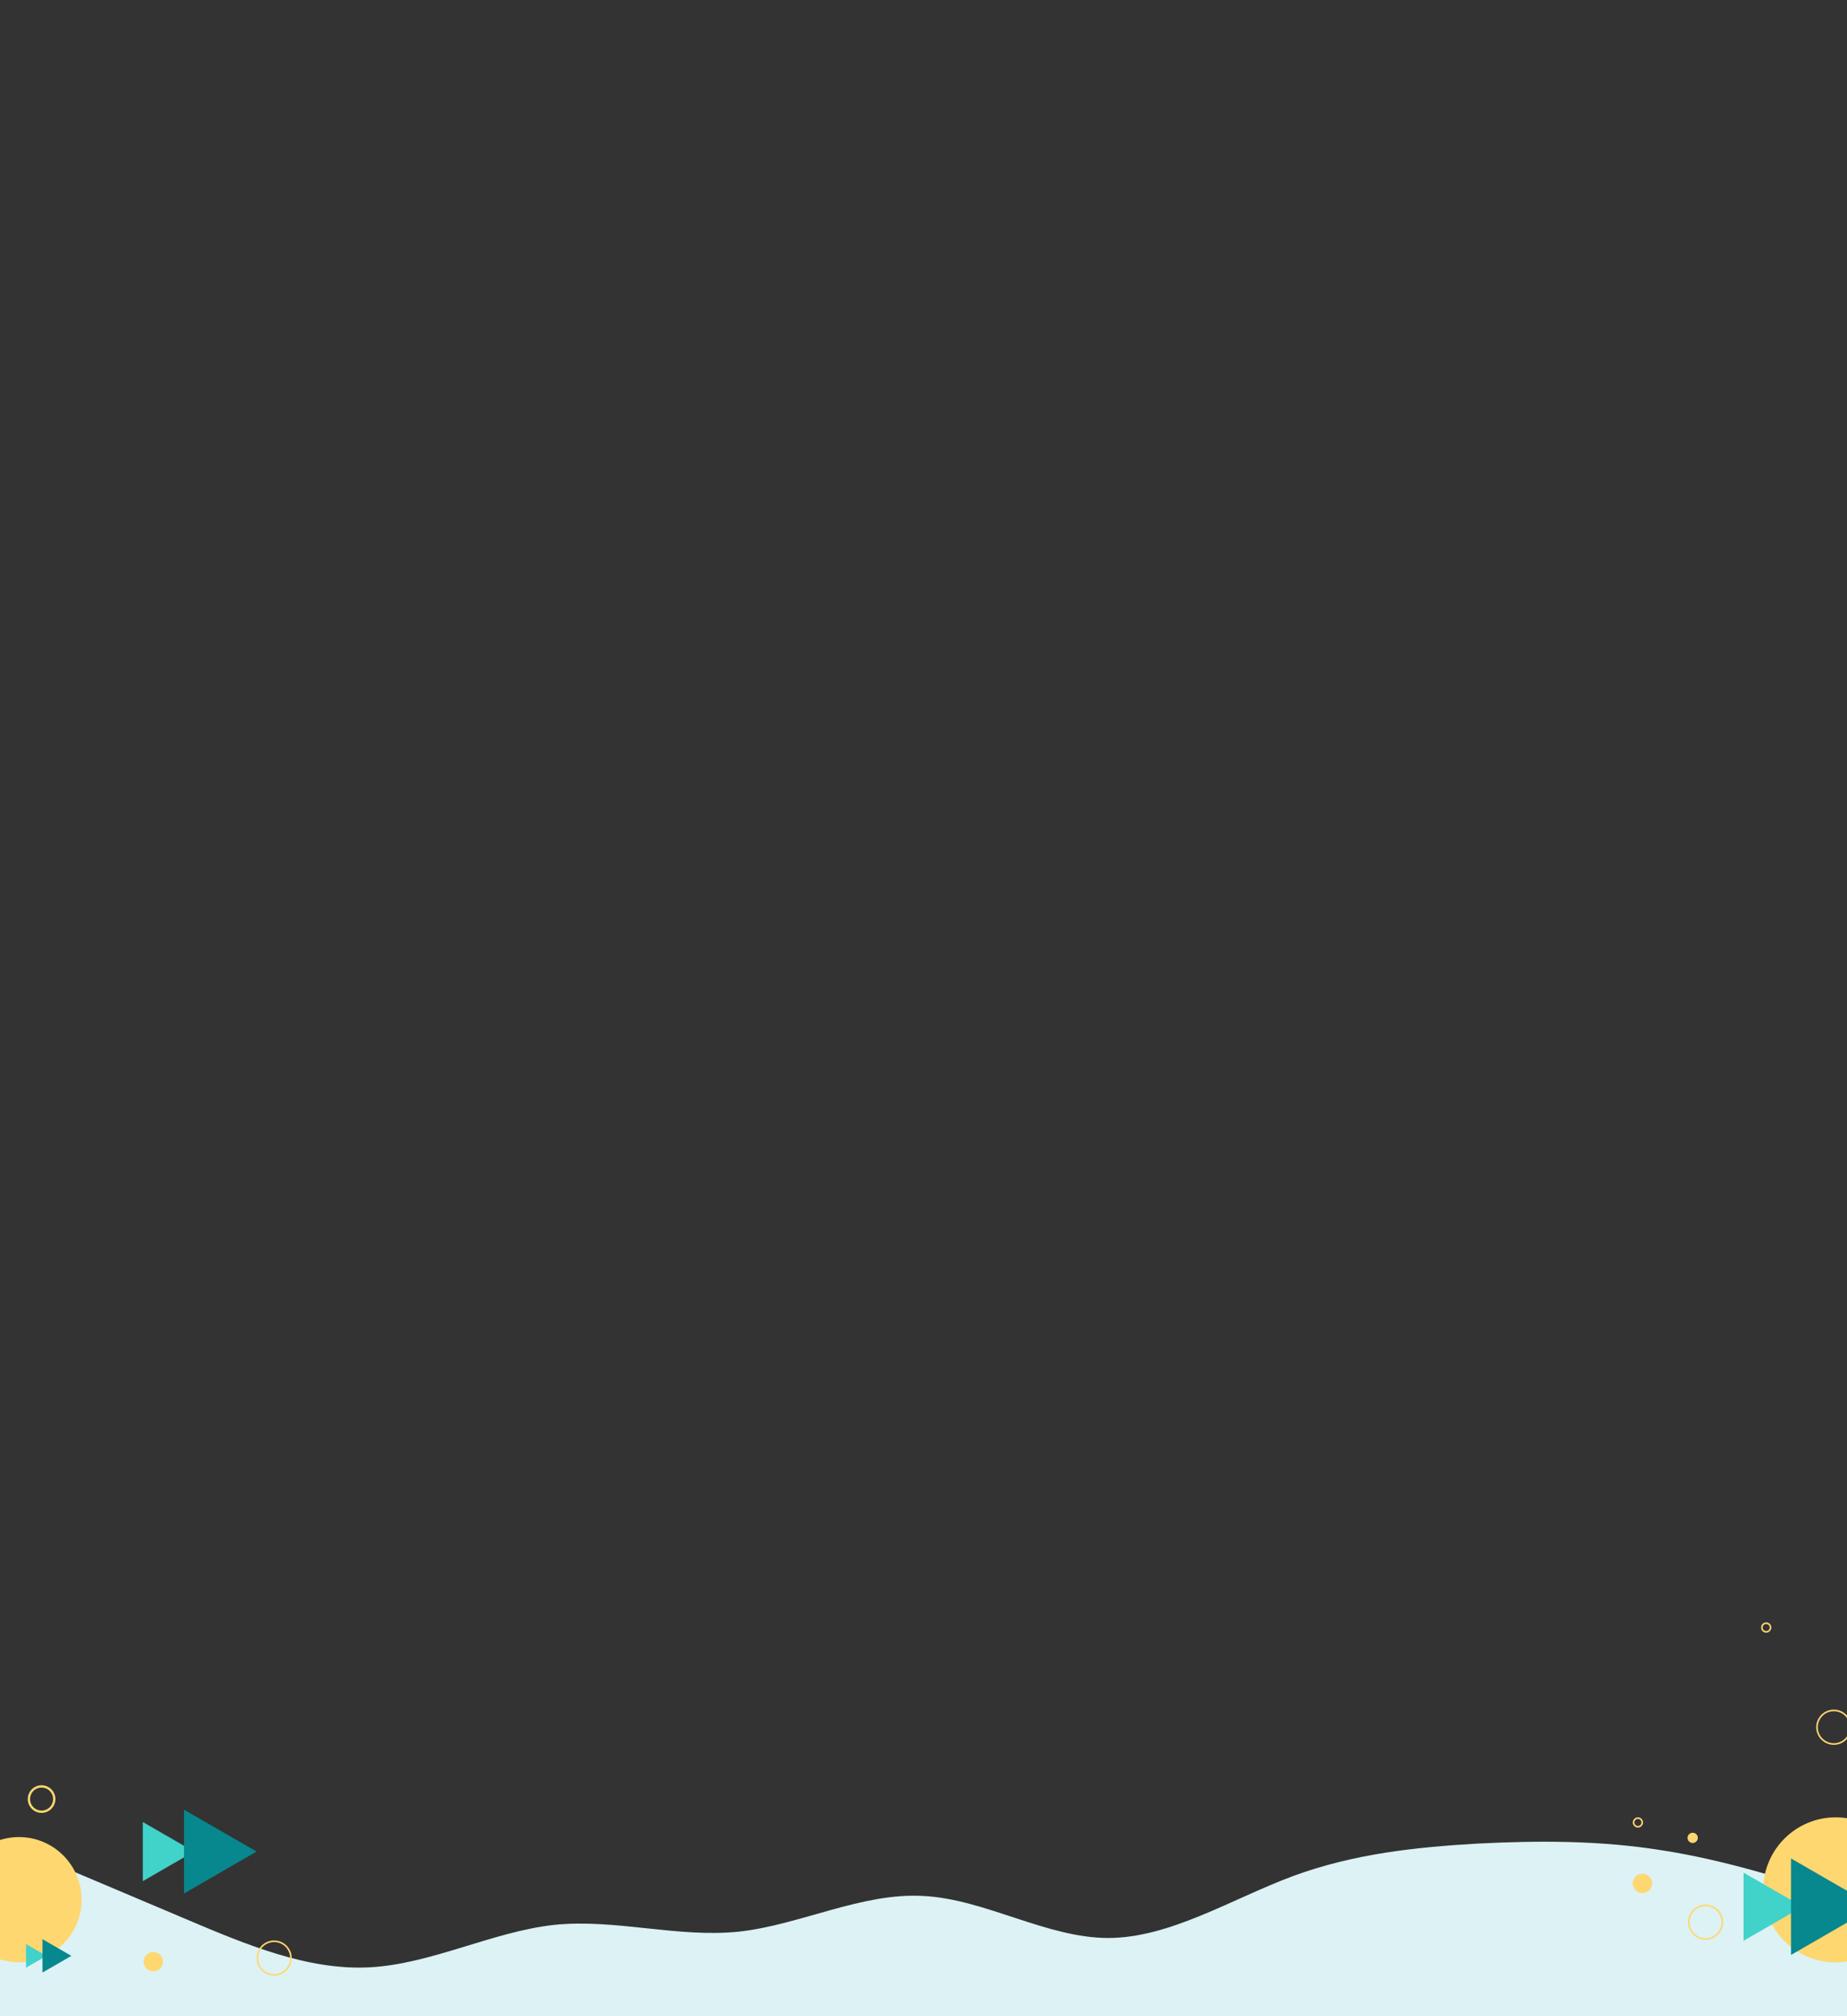 <svg width="1440" height="1572" viewBox="0 0 1440 1572" fill="none" xmlns="http://www.w3.org/2000/svg">
<rect x="0" y="0" width="1440" height="1572" fill="#333333" stroke="none"/>
<g clip-path="url(#clip0_351_3904)">
<path fill-rule="evenodd" clip-rule="evenodd" d="M0 1435L24 1445.21C48 1455.43 96 1475.5 144 1495.93C192 1516.35 240 1536.43 288 1533.96C336 1531.5 384 1506.14 432 1500.86C480 1495.93 528 1511.07 576 1506.14C624 1500.86 672 1475.5 720 1478.32C768 1480.78 816 1511.07 864 1511.07C912 1511.07 960 1480.78 1008 1462.82C1056 1445.21 1104 1440.28 1152 1437.47C1200 1435 1248 1435 1296 1442.75C1344 1450.14 1392 1465.64 1416 1473.04L1440 1480.78V1572H1416C1392 1572 1344 1572 1296 1572C1248 1572 1200 1572 1152 1572C1104 1572 1056 1572 1008 1572C960 1572 912 1572 864 1572C816 1572 768 1572 720 1572C672 1572 624 1572 576 1572C528 1572 480 1572 432 1572C384 1572 336 1572 288 1572C240 1572 192 1572 144 1572C96 1572 48 1572 24 1572H0V1435Z" fill="#DCF2F4"/>
<circle r="48.805" transform="matrix(-1 0 0 1 14.805 1481.2)" fill="#FFD771"/>
<circle r="9.873" transform="matrix(-1 0 0 1 32.419 1402.77)" stroke="#FFD771" stroke-width="1.795"/>
<circle cx="1431.22" cy="1473.55" r="56.548" fill="#FFD771"/>
<path d="M1405.36 1486.68L1359.34 1513.25V1460.11L1405.36 1486.68Z" fill="#41D2CA"/>
<path d="M1461.51 1486.68L1396.38 1524.28V1449.08L1461.51 1486.68Z" fill="#07878E"/>
<path d="M151.283 1443.7L111.321 1466.78V1420.63L151.283 1443.7Z" fill="#41D2CA"/>
<path d="M200.046 1443.7L143.489 1476.36V1411.05L200.046 1443.7Z" fill="#07878E"/>
<circle cx="1329.73" cy="1498.73" r="13.102" stroke="#FFD771" stroke-width="1.255"/>
<circle cx="213.73" cy="1526.73" r="13.102" stroke="#FFD771" stroke-width="1.255"/>
<circle cx="1280.53" cy="1468.53" r="7.532" fill="#FFD771"/>
<circle cx="119.532" cy="1529.53" r="7.532" fill="#FFD771"/>
<circle cx="1277" cy="1421" r="3.374" stroke="#FFD771" stroke-width="1.255"/>
<circle cx="1319.69" cy="1433" r="3.374" fill="#FFD771" stroke="#FFD771" stroke-width="1.255"/>
<path d="M36.22 1525.02L20.305 1534.2L20.305 1515.83L36.22 1525.02Z" fill="#41D2CA"/>
<path d="M55.642 1525.02L33.118 1538.02V1512.01L55.642 1525.02Z" fill="#07878E"/>
<circle cx="1429.73" cy="1346.73" r="13.102" stroke="#FFD771" stroke-width="1.255"/>
<circle cx="1377" cy="1269" r="3.374" stroke="#FFD771" stroke-width="1.255"/>
</g>
<defs>
<clipPath id="clip0_351_3904">
<rect width="1440" height="1572" fill="white"/>
</clipPath>
</defs>
</svg>

